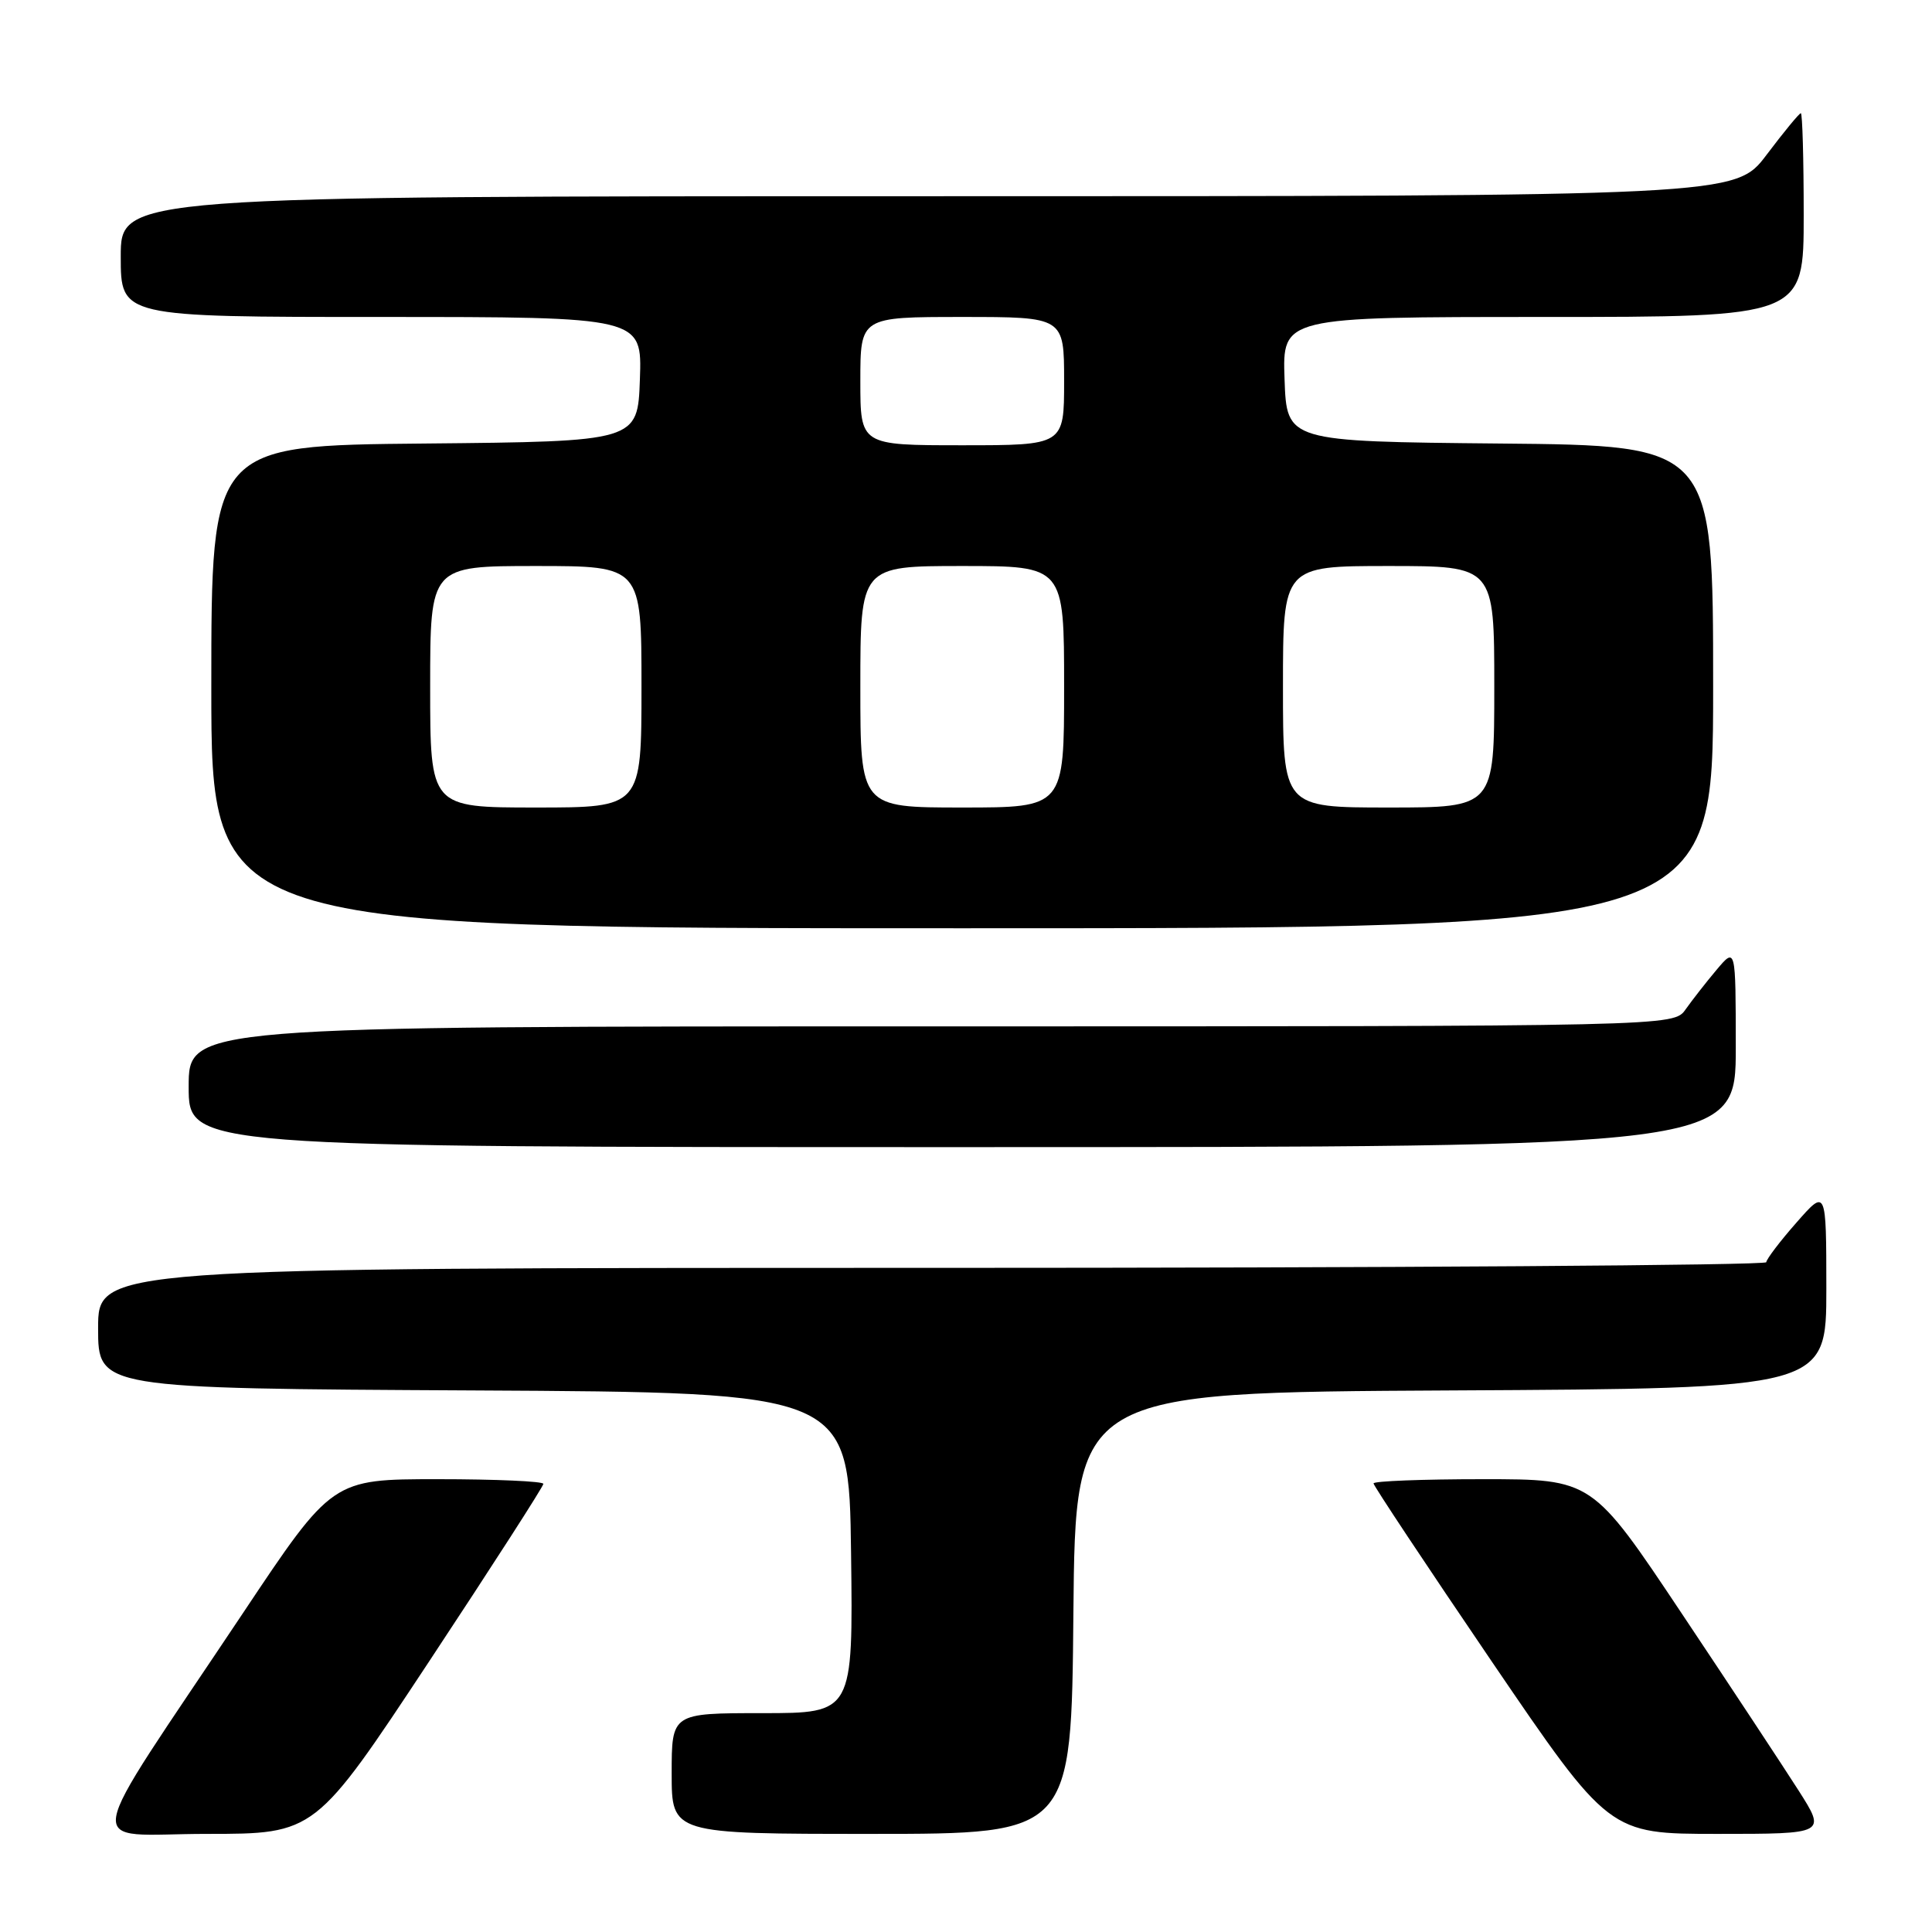 <?xml version="1.0" encoding="UTF-8" standalone="no"?>
<!DOCTYPE svg PUBLIC "-//W3C//DTD SVG 1.1//EN" "http://www.w3.org/Graphics/SVG/1.1/DTD/svg11.dtd" >
<svg xmlns="http://www.w3.org/2000/svg" xmlns:xlink="http://www.w3.org/1999/xlink" version="1.1" viewBox="0 0 256 256">
 <g >
 <path fill="currentColor"
d=" M 56.88 220.12 C 65.20 207.53 72.00 196.96 72.00 196.62 C 72.00 196.28 65.71 196.00 58.01 196.00 C 44.03 196.00 44.03 196.00 32.19 213.75 C 10.31 246.54 10.89 243.00 27.39 243.00 C 41.76 243.00 41.76 243.00 56.88 220.12 Z  M 142.23 213.75 C 142.50 184.50 142.50 184.50 192.25 184.24 C 242.00 183.98 242.00 183.98 242.00 170.74 C 241.99 157.50 241.99 157.50 238.04 162.00 C 235.86 164.47 234.07 166.84 234.04 167.25 C 234.02 167.66 184.28 168.00 123.50 168.00 C 13.00 168.00 13.00 168.00 13.00 175.99 C 13.00 183.98 13.00 183.98 62.75 184.24 C 112.50 184.50 112.50 184.50 112.77 205.75 C 113.04 227.00 113.04 227.00 101.02 227.00 C 89.00 227.00 89.00 227.00 89.00 235.00 C 89.00 243.00 89.00 243.00 115.48 243.00 C 141.97 243.00 141.97 243.00 142.23 213.75 Z  M 238.32 237.25 C 236.30 234.09 229.33 223.51 222.81 213.75 C 210.97 196.00 210.97 196.00 196.49 196.00 C 188.52 196.00 182.00 196.25 182.00 196.56 C 182.00 196.86 189.02 207.44 197.60 220.06 C 213.21 243.00 213.21 243.00 227.59 243.00 C 241.98 243.00 241.98 243.00 238.32 237.25 Z  M 230.00 138.75 C 229.99 125.50 229.99 125.50 227.46 128.50 C 226.07 130.15 224.23 132.51 223.35 133.75 C 221.77 136.00 221.77 136.00 123.38 136.00 C 25.00 136.00 25.00 136.00 25.00 144.00 C 25.00 152.00 25.00 152.00 127.50 152.00 C 230.00 152.00 230.00 152.00 230.00 138.75 Z  M 227.00 91.02 C 227.00 59.03 227.00 59.03 198.75 58.77 C 170.50 58.50 170.50 58.50 170.21 50.25 C 169.92 42.00 169.92 42.00 204.46 42.00 C 239.00 42.00 239.00 42.00 239.00 28.50 C 239.00 21.07 238.83 15.00 238.62 15.00 C 238.41 15.00 236.37 17.48 234.09 20.50 C 229.94 26.00 229.94 26.00 122.97 26.00 C 16.00 26.00 16.00 26.00 16.00 34.00 C 16.00 42.00 16.00 42.00 50.54 42.00 C 85.08 42.00 85.08 42.00 84.79 50.25 C 84.50 58.50 84.50 58.50 56.25 58.77 C 28.00 59.03 28.00 59.03 28.00 91.02 C 28.00 123.00 28.00 123.00 127.50 123.00 C 227.00 123.00 227.00 123.00 227.00 91.02 Z  M 57.00 91.00 C 57.00 75.00 57.00 75.00 71.00 75.00 C 85.00 75.00 85.00 75.00 85.00 91.00 C 85.00 107.00 85.00 107.00 71.00 107.00 C 57.00 107.00 57.00 107.00 57.00 91.00 Z  M 114.00 91.00 C 114.00 75.00 114.00 75.00 127.50 75.00 C 141.00 75.00 141.00 75.00 141.00 91.00 C 141.00 107.00 141.00 107.00 127.50 107.00 C 114.00 107.00 114.00 107.00 114.00 91.00 Z  M 170.00 91.00 C 170.00 75.00 170.00 75.00 184.00 75.00 C 198.00 75.00 198.00 75.00 198.00 91.00 C 198.00 107.00 198.00 107.00 184.00 107.00 C 170.00 107.00 170.00 107.00 170.00 91.00 Z  M 114.00 50.50 C 114.00 42.00 114.00 42.00 127.50 42.00 C 141.00 42.00 141.00 42.00 141.00 50.50 C 141.00 59.00 141.00 59.00 127.50 59.00 C 114.00 59.00 114.00 59.00 114.00 50.50 Z "/>
</g>
</svg>